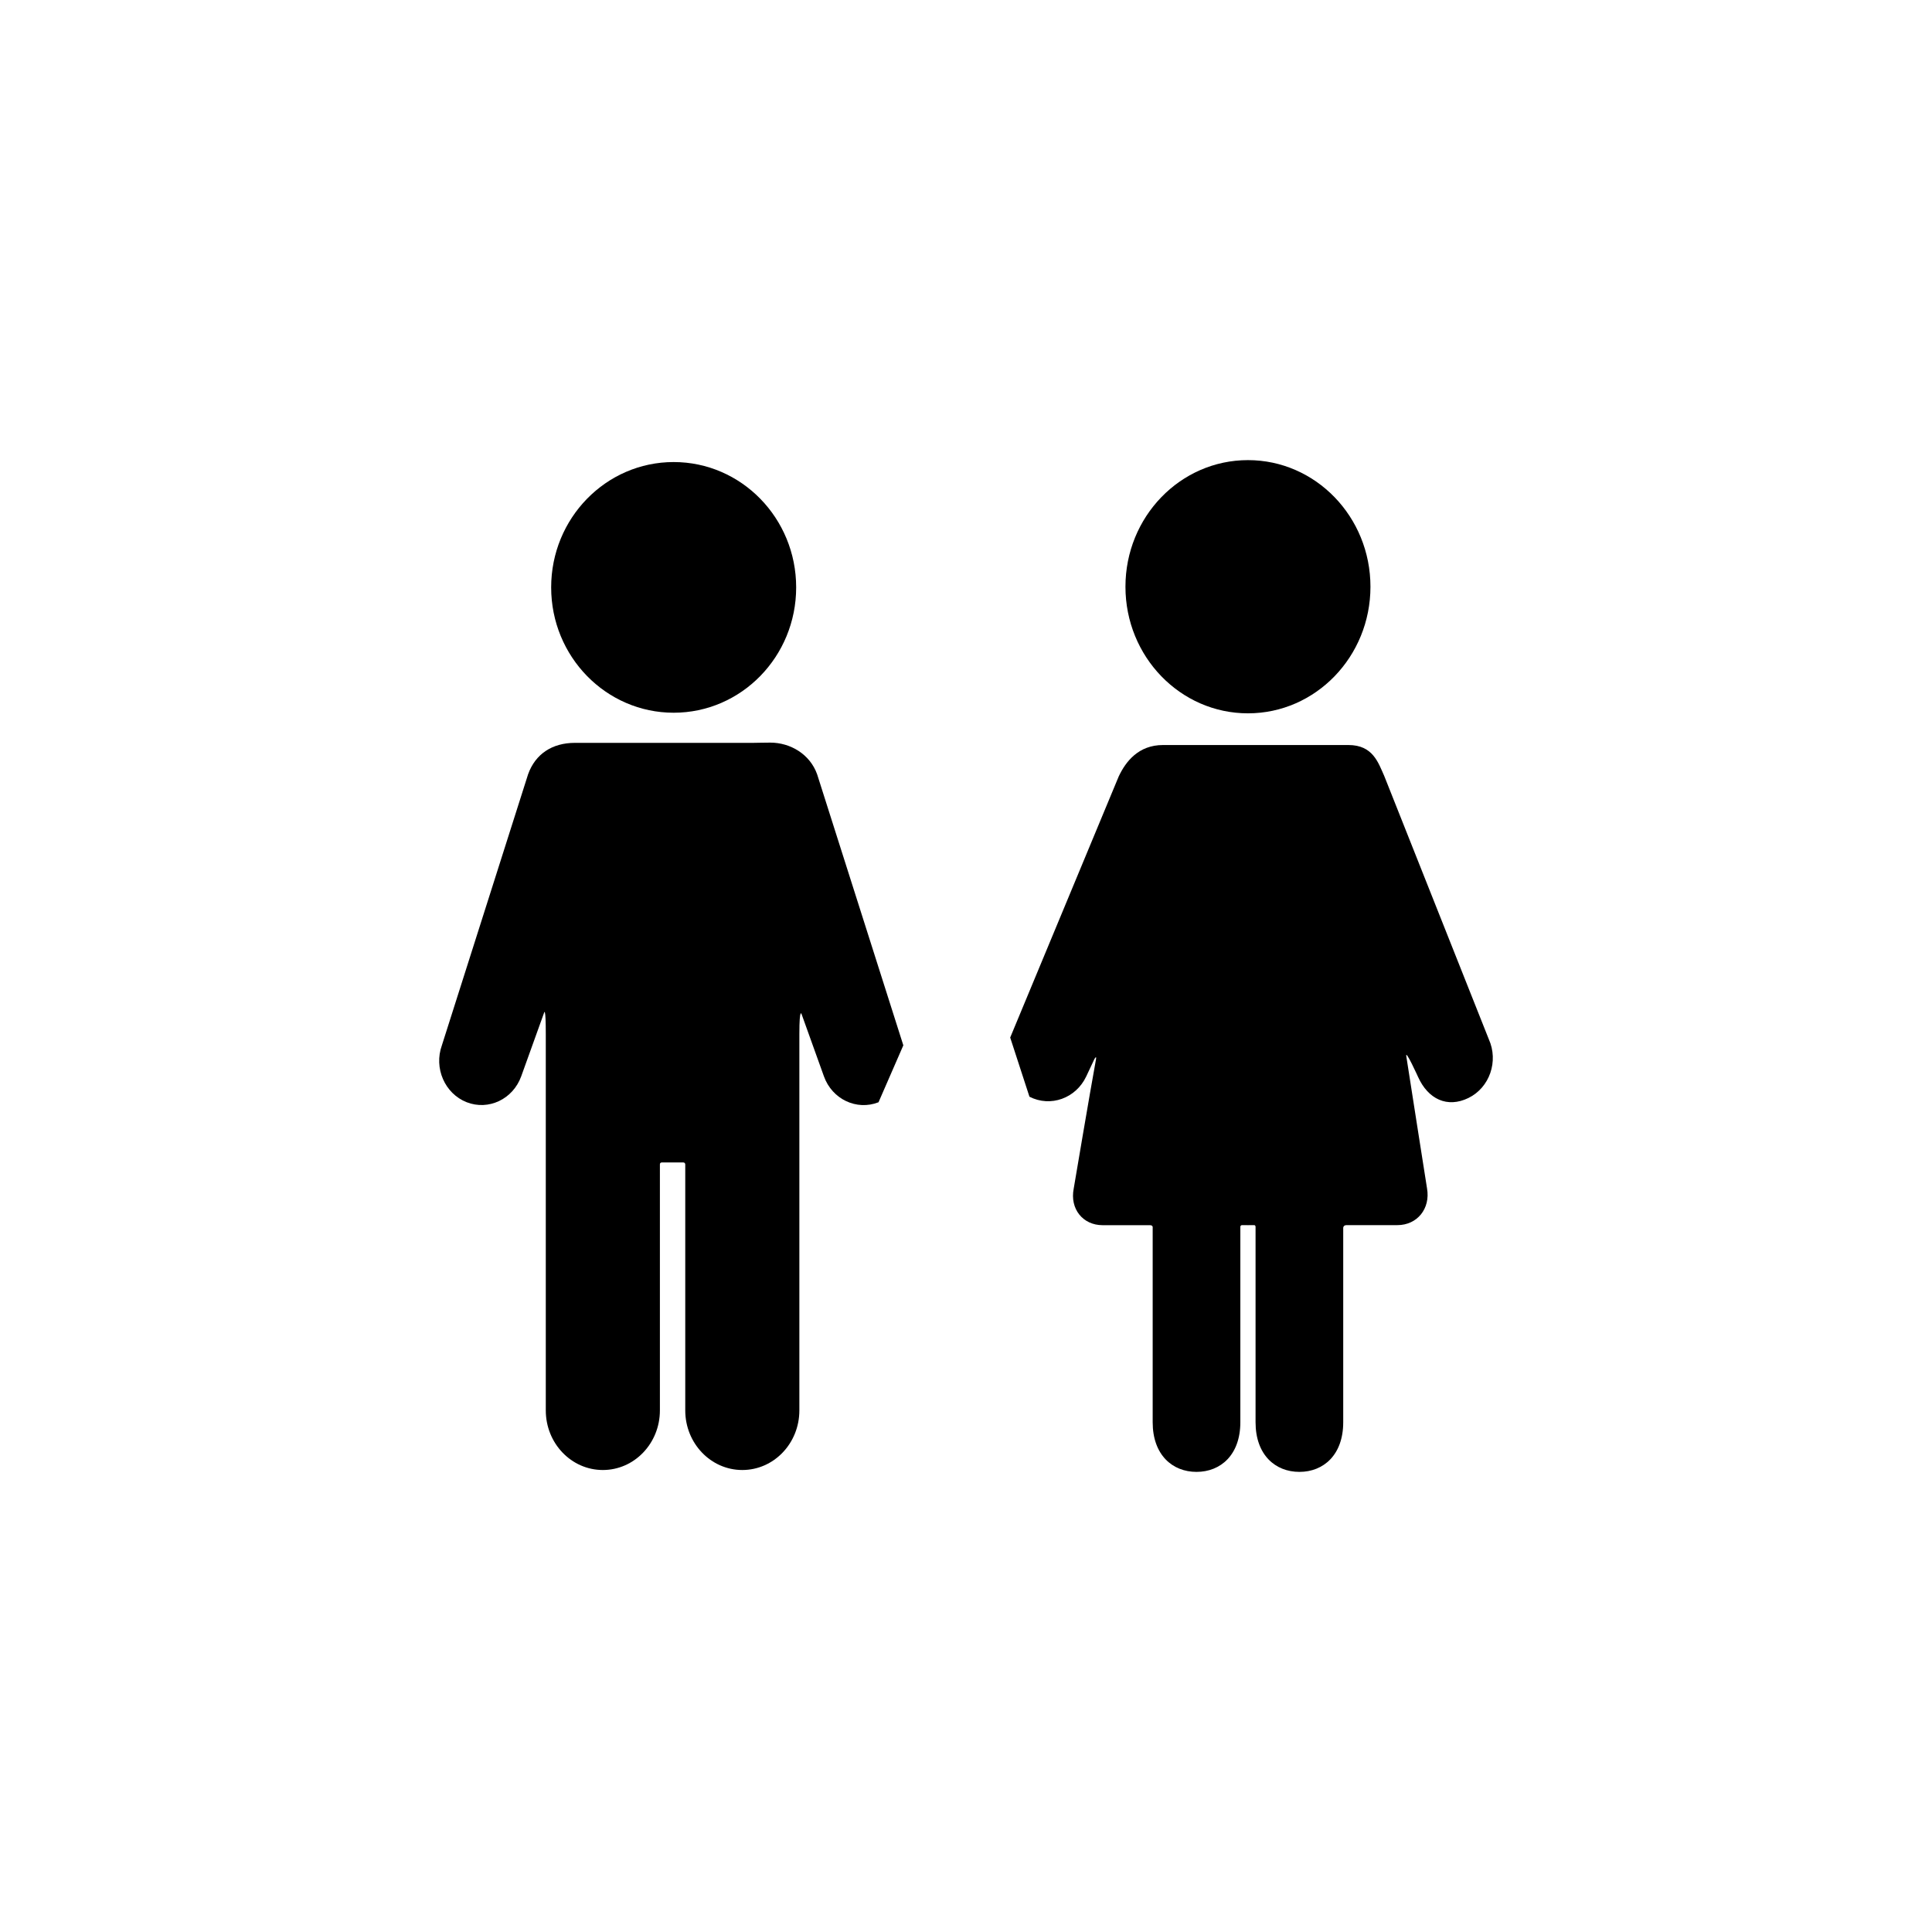 <?xml version="1.0" encoding="utf-8"?>
<!-- Generator: Adobe Illustrator 20.0.0, SVG Export Plug-In . SVG Version: 6.00 Build 0)  -->
<svg version="1.1" id="Vrstva_1" xmlns="http://www.w3.org/2000/svg" xmlns:xlink="http://www.w3.org/1999/xlink" x="0px" y="0px"
	 viewBox="0 0 32 32" style="enable-background:new 0 0 32 32;" xml:space="preserve">
<style type="text/css">
	.st0{fill-rule:evenodd;clip-rule:evenodd;}
</style>
<g>
	<ellipse class="st0" cx="20.67" cy="9.718" rx="2.029" ry="2.097"/>
	<ellipse class="st0" cx="11.158" cy="9.729" rx="2.029" ry="2.076"/>
	<path class="st0" d="M7.729,18.256c0.363,0.142,0.767-0.05,0.904-0.429l0.38-1.056c0,0,0.027-0.107,0.027,0.359v6.231
		c0,0.545,0.423,0.987,0.945,0.987c0.522,0,0.945-0.442,0.945-0.987v-4.071c0,0-0.004-0.036,0.032-0.036h0.355
		c0.035,0,0.033,0.036,0.033,0.036v4.071c0,0.545,0.423,0.987,0.945,0.987s0.945-0.442,0.945-0.987v-6.231
		c0-0.473,0.04-0.324,0.04-0.324l0.367,1.022c0.136,0.379,0.541,0.571,0.904,0.429l0.411-0.943l-1.428-4.49
		c-0.12-0.335-0.446-0.524-0.776-0.524c-0.165,0-0.18,0.004-0.279,0.004H9.523c-0.378,0-0.656,0.185-0.776,0.52l-1.428,4.49
		C7.183,17.691,7.367,18.113,7.729,18.256z"/>
	<path class="st0" d="M22.928,12.854c-0.099-0.22-0.187-0.514-0.593-0.514h-3.072c-0.406,0-0.617,0.273-0.733,0.519l-1.798,4.326
		l0.319,0.98c0.348,0.178,0.768,0.028,0.94-0.335l0.135-0.287c0,0,0.042-0.077,0.026,0.009c-0.098,0.533-0.368,2.135-0.368,2.135
		c-0.066,0.334,0.15,0.606,0.479,0.606c0,0,0.587,0,0.783,0c0.056,0,0.046,0.043,0.046,0.043v3.221c0,0.539,0.325,0.822,0.726,0.822
		c0.401,0,0.726-0.283,0.726-0.822v-3.234c0,0-0.002-0.032,0.031-0.031c0.042,0.002,0.149,0,0.197,0
		c0.027,0,0.024,0.034,0.024,0.034v3.231c0,0.539,0.325,0.822,0.726,0.822c0.401,0,0.726-0.283,0.726-0.822v-3.213
		c0,0-0.005-0.052,0.055-0.052c0.211,0,0.842,0,0.842,0c0.329,0,0.55-0.274,0.491-0.609c0,0-0.271-1.719-0.343-2.187
		c-0.021-0.134,0.195,0.342,0.195,0.342c0.165,0.367,0.483,0.519,0.834,0.348c0.351-0.172,0.502-0.608,0.337-0.974L22.928,12.854z"
		/>
</g>
</svg>
